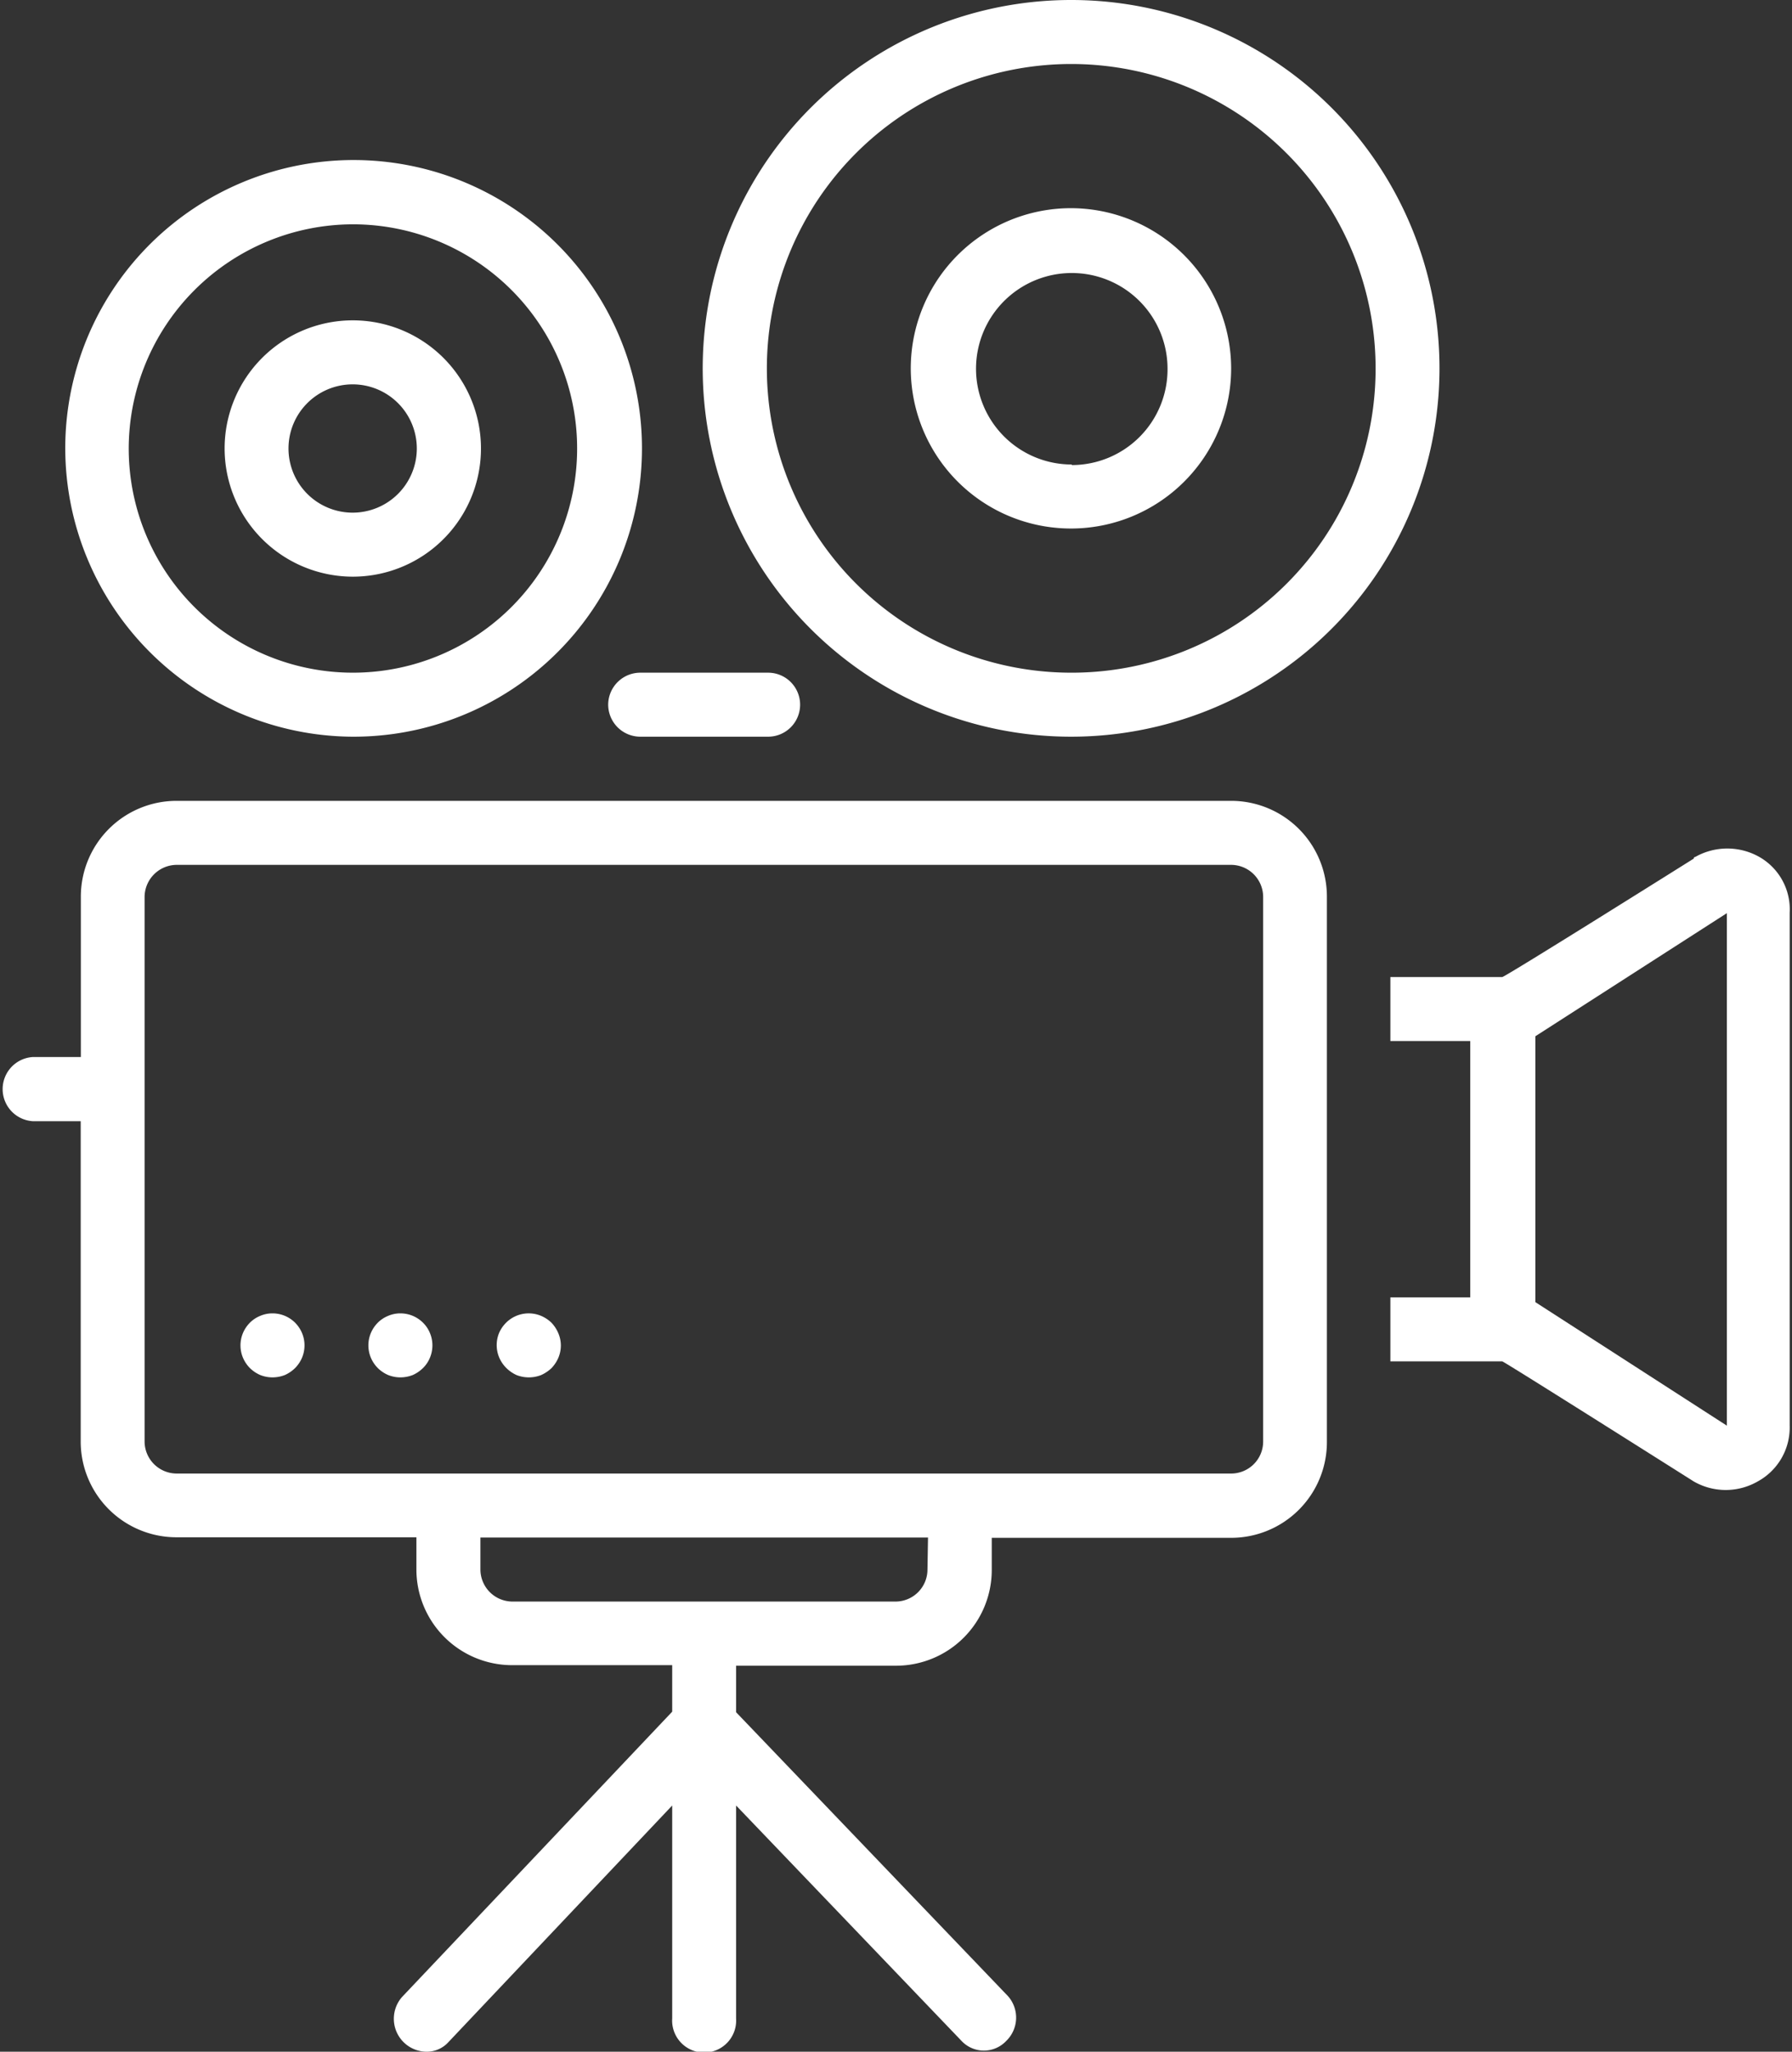 <svg xmlns="http://www.w3.org/2000/svg" xmlns:xlink="http://www.w3.org/1999/xlink" viewBox="0 0 131 150" fill="#ffffff">
    <rect x="0" y="0" width="131" height="150" fill="#333333" stroke="none"/>
    <defs>
        <clipPath id="clip-path">
            <rect x="100.5" y="61.33" width="30.5" height="48" style="fill:none" />
        </clipPath>
        <clipPath id="clip-path-2">
            <rect y="57.33" width="97.83" height="92.67" style="fill:none" />
        </clipPath>
    </defs>
    <g id="Layer_2" data-name="Layer 2">
        <g id="Layer_1-2" data-name="Layer 1">
            <path
                d="M25.77,53.86a21.08,21.08,0,1,0-21-21.07A21.12,21.12,0,0,0,25.77,53.86Zm0-37.46A16.39,16.39,0,1,1,9.41,32.79,16.42,16.42,0,0,1,25.77,16.4Z" />
            <path
                d="M25.77,42.16a9.37,9.37,0,1,0-9.35-9.37A9.38,9.38,0,0,0,25.77,42.16Zm0-14.06a4.69,4.69,0,1,1-4.68,4.69A4.69,4.69,0,0,1,25.77,28.1Z" />
            <path
                d="M78.35,0a26.93,26.93,0,1,0,26.88,26.93A26.92,26.92,0,0,0,78.35,0Zm0,49.18a22.25,22.25,0,1,1,22.21-22.25A22.21,22.21,0,0,1,78.35,49.18Z" />
            <path
                d="M78.35,15.22A11.71,11.71,0,1,0,90,26.93,11.73,11.73,0,0,0,78.35,15.22Zm0,18.74a7,7,0,1,1,7-7A7,7,0,0,1,78.35,34Z" />
            <g style="clip-path:url(#clip-path)">
                <path
                    d="M128.61,62.65a4.76,4.76,0,0,0-4.68,0,.11.11,0,0,0-.11.12s-13.79,8.66-14,8.66h-8.18v4.68h5.84V94.85h-5.84v4.68h8.18c.12,0,14,8.78,14,8.78a4.69,4.69,0,0,0,4.67,0,4.49,4.49,0,0,0,2.34-4.1V66.74A4.41,4.41,0,0,0,128.61,62.65ZM112.24,95.2V75.76l14-9v37.47Z" />
            </g>
            <g style="clip-path:url(#clip-path-2)">
                <path
                    d="M90,58.55H12.91a7,7,0,0,0-7,7V77.28H2.39a2.35,2.35,0,0,0,0,4.69H5.9v23.42a7,7,0,0,0,7,7H30.44v2.35a7,7,0,0,0,7,7H49.14v3.4L29.39,146a2.41,2.41,0,0,0,1.75,4,2.13,2.13,0,0,0,1.64-.7L49.14,132v15.57a2.34,2.34,0,1,0,4.67,0V132l16.48,17.21a2.24,2.24,0,0,0,3.27,0,2.37,2.37,0,0,0,.12-3.28L53.81,125.18v-3.4H65.5a7,7,0,0,0,7-7v-2.35H90a7,7,0,0,0,7-7V65.57A7,7,0,0,0,90,58.55Zm-22.2,56.21a2.34,2.34,0,0,1-2.34,2.33h-28a2.35,2.35,0,0,1-2.34-2.33v-2.35H67.84Zm24.54-9.37A2.34,2.34,0,0,1,90,107.73H12.91a2.35,2.35,0,0,1-2.34-2.34V65.57a2.36,2.36,0,0,1,2.34-2.34H90a2.35,2.35,0,0,1,2.34,2.34Z" />
            </g>
            <path
                d="M44.46,51.52a2.35,2.35,0,0,0,2.34,2.34h9.35a2.34,2.34,0,1,0,0-4.68H46.8A2.35,2.35,0,0,0,44.46,51.52Z" />
            <path
                d="M22.26,98.36a2.33,2.33,0,0,1-.18.9,2.42,2.42,0,0,1-.51.76,2.56,2.56,0,0,1-.75.51,2.52,2.52,0,0,1-.9.17,2.43,2.43,0,0,1-.89-.17,2.48,2.48,0,0,1-.76-.51,2.42,2.42,0,0,1-.51-.76,2.34,2.34,0,0,1,0-1.8,2.42,2.42,0,0,1,.51-.76,2.28,2.28,0,0,1,.76-.5,2.25,2.25,0,0,1,.89-.18,2.34,2.34,0,0,1,1.65.68,2.42,2.42,0,0,1,.51.76A2.33,2.33,0,0,1,22.26,98.36Z" />
            <path
                d="M31.61,98.36a2.33,2.33,0,0,1-.18.9,2.26,2.26,0,0,1-.51.76,2.56,2.56,0,0,1-.75.51,2.52,2.52,0,0,1-.9.17,2.43,2.43,0,0,1-.89-.17,2.48,2.48,0,0,1-.76-.51,2.42,2.42,0,0,1-.51-.76,2.34,2.34,0,0,1,0-1.8,2.42,2.42,0,0,1,.51-.76,2.28,2.28,0,0,1,.76-.5,2.25,2.25,0,0,1,.89-.18,2.34,2.34,0,0,1,1.65.68,2.26,2.26,0,0,1,.51.76A2.33,2.33,0,0,1,31.61,98.36Z" />
            <path
                d="M41,98.36a2.33,2.33,0,0,1-.18.9,2.57,2.57,0,0,1-.5.76,2.74,2.74,0,0,1-.76.51,2.47,2.47,0,0,1-1.8,0A2.56,2.56,0,0,1,37,100a2.42,2.42,0,0,1-.51-.76,2.34,2.34,0,0,1,0-1.8A2.42,2.42,0,0,1,37,96.7a2.34,2.34,0,0,1,2.55-.5,2.51,2.51,0,0,1,.76.5,2.57,2.57,0,0,1,.5.76A2.33,2.33,0,0,1,41,98.36Z" />
        </g>
    </g>
</svg>